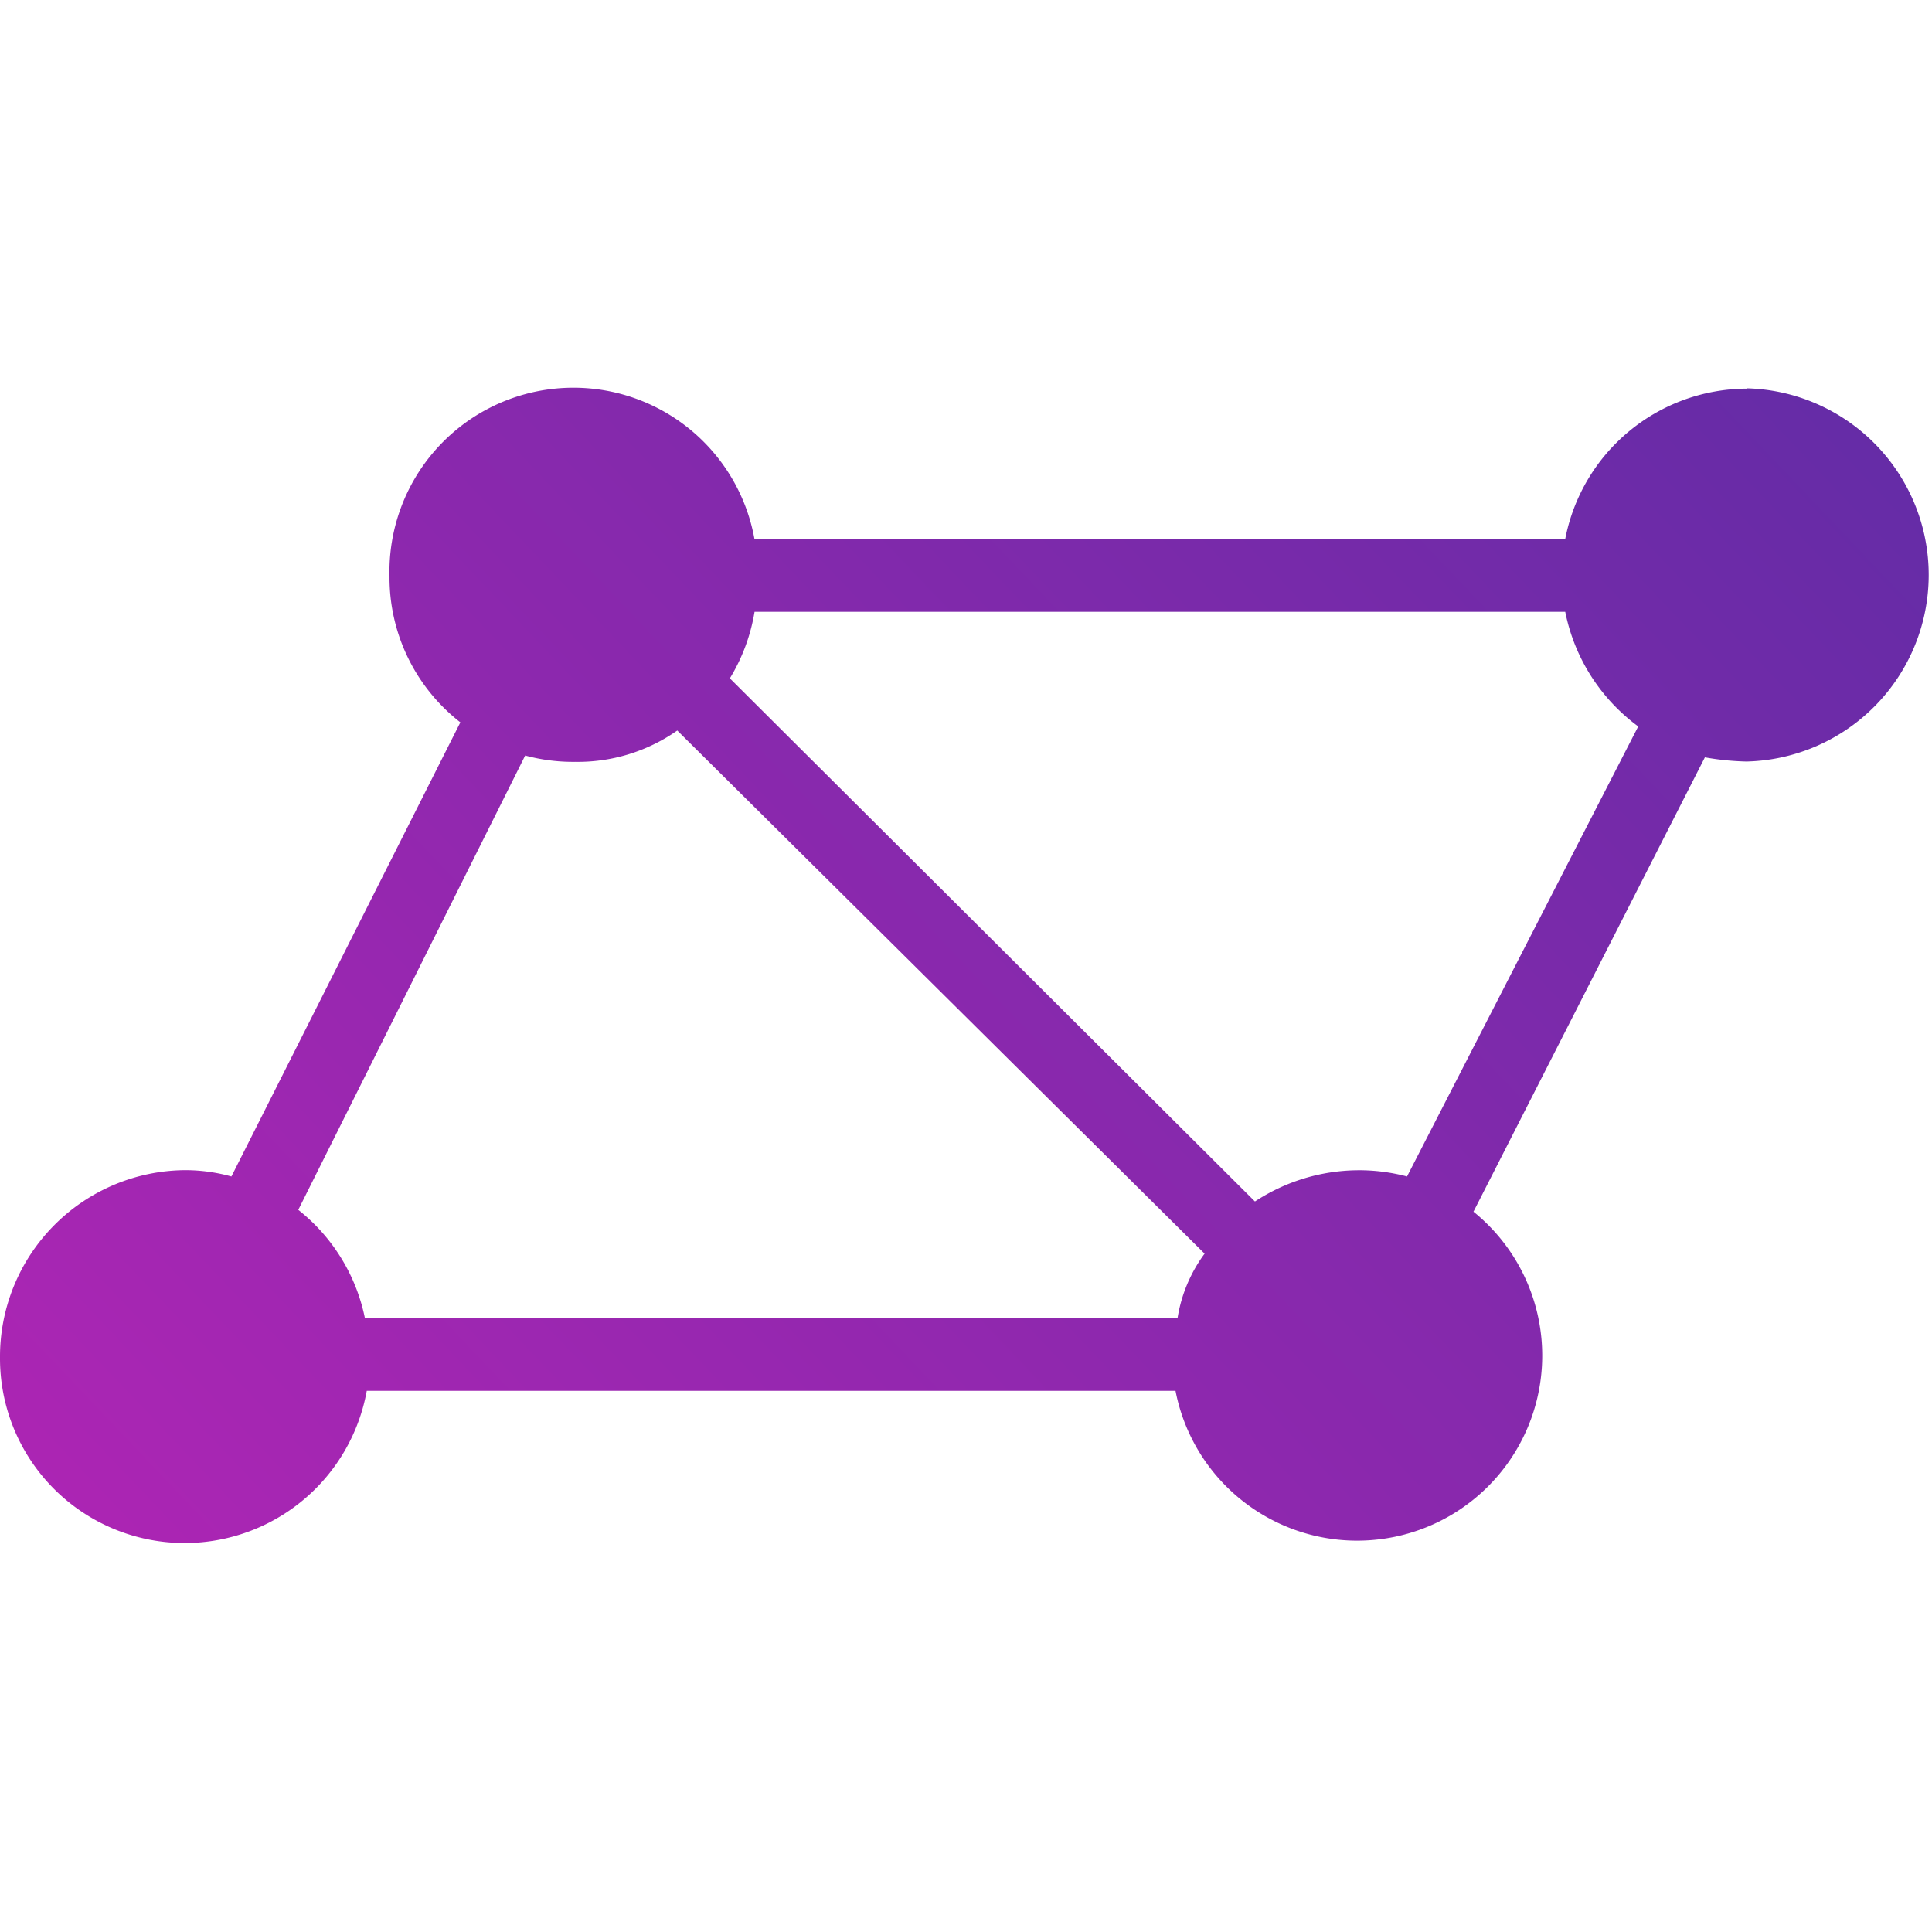 <svg width="18" height="18" viewBox="0 0 18 18" fill="none" xmlns="http://www.w3.org/2000/svg">
<path d="M16.272,3.621a1.729,1.729,0,0,0-1.689,1.4H7.029a1.714,1.714,0,0,0-3.4.35,1.71,1.71,0,0,0,.66,1.359L2.156,10.961a1.623,1.623,0,0,0-.427-.059A1.738,1.738,0,0,0,0,12.648v0a1.72,1.72,0,0,0,1.711,1.728h.017a1.725,1.725,0,0,0,1.689-1.418h7.535a1.724,1.724,0,1,0,2.776-1.669l2.156-4.233a2.526,2.526,0,0,0,.388.039,1.739,1.739,0,0,0,0-3.477ZM3.4,12.282a1.723,1.723,0,0,0-.621-1.01L4.893,7.039a1.707,1.707,0,0,0,.466.059,1.615,1.615,0,0,0,.951-.292l4.913,4.874a1.373,1.373,0,0,0-.252.6Zm9.709-1.321a1.741,1.741,0,0,0-.466-.058,1.77,1.77,0,0,0-.951.291L6.8,6.32A1.732,1.732,0,0,0,7.03,5.7h7.553a1.749,1.749,0,0,0,.68,1.068Z" fill="url(#paint0_linear8)"/>
<defs>
<linearGradient id="paint0_linear8" x1="1.98" y1="16.358" x2="16.713" y2="2.37" gradientUnits="userSpaceOnUse">
<stop stop-color="#AE25B4"/>
<stop offset="1" stop-color="#632CA6"/>
</linearGradient>
</defs>
</svg>
